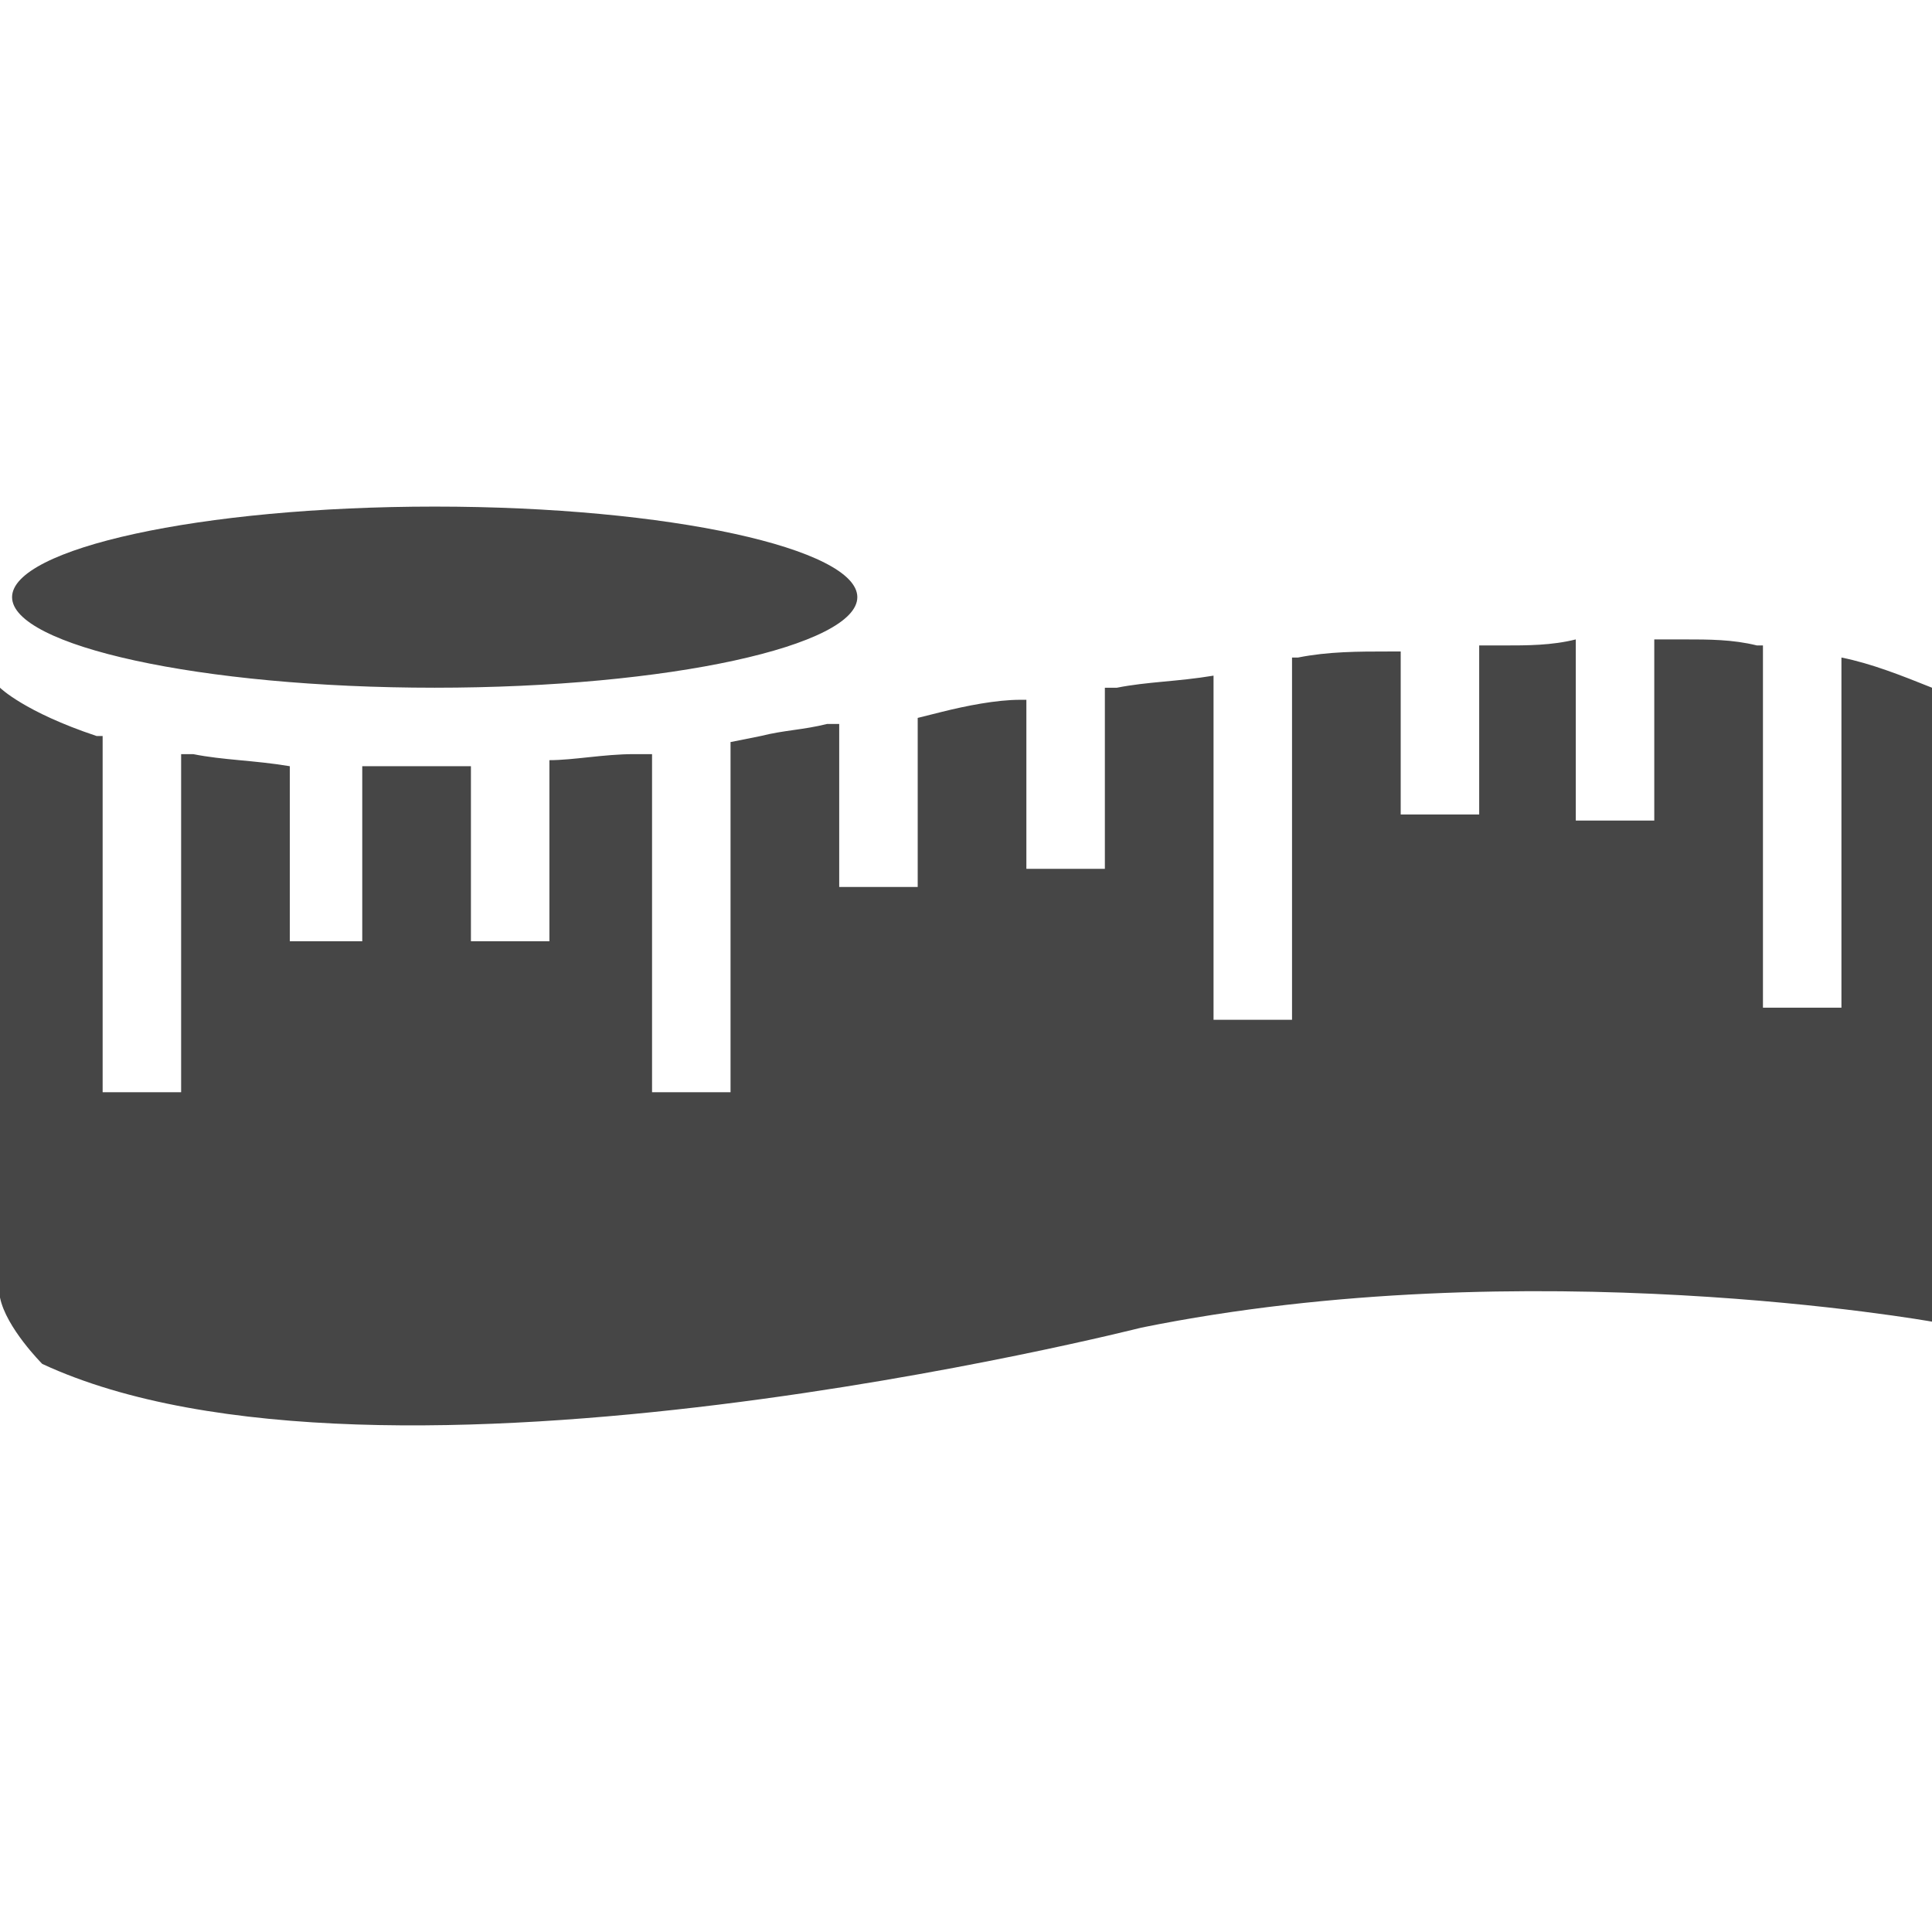 <?xml version="1.0" encoding="utf-8"?>
<svg xmlns="http://www.w3.org/2000/svg" height="52" width="52" viewBox="0 0 52 52">
  <g>
    <path id="path1" transform="rotate(0,26,26) translate(0,13.635) scale(1.625,1.625)  " fill="#464646" d="M26.1,2.2L26.1,5.2 27.4,5.2 27.4,2.2 27.9,2.2C28.3,2.2,28.7,2.2,29.1,2.3L29.2,2.3 29.2,8.3 30.5,8.3 30.5,2.5C31,2.6,31.5,2.8,32,3L32,13.5C32,13.5 25.3,12.3 18.9,13.6 18.9,13.6 6.3,16.8 0.7,14.2 0.7,14.2 0.1,13.6 0,13.1L0,3C0,3,0.4,3.4,1.6,3.8L1.7,3.8 1.7,9.7 3,9.7 3,4.1 3.2,4.1C3.7,4.2,4.2,4.2,4.8,4.3L4.8,7.2 6,7.2 6,4.3 6.3,4.3 7.4,4.3 7.8,4.3 7.8,7.2 9.1,7.2 9.1,4.2C9.5,4.2,10,4.1,10.5,4.1L10.8,4.1 10.8,9.7 12.1,9.7 12.1,3.9 12.6,3.8C13,3.7,13.3,3.7,13.7,3.6L13.9,3.6 13.9,6.3 15.2,6.3 15.2,3.5 15.6,3.4C16,3.3,16.5,3.2,16.9,3.2L17,3.2 17,6 18.3,6 18.3,3 18.5,3C19,2.9,19.5,2.9,20.1,2.8L20.1,8.5 21.4,8.5 21.4,2.5 21.5,2.5C22,2.4,22.5,2.4,23,2.4L23.2,2.4 23.2,5.1 24.5,5.1 24.5,2.3 24.9,2.3C25.3,2.3,25.7,2.3,26.1,2.2z M7.2,0C11.1,-8.6201908E-08 14.2,0.7 14.2,1.5 14.2,2.3 11.1,3 7.2,3 3.3,3 0.2,2.3 0.2,1.5 0.2,0.7 3.3,-8.6201908E-08 7.2,0z" />
  </g>
</svg>

